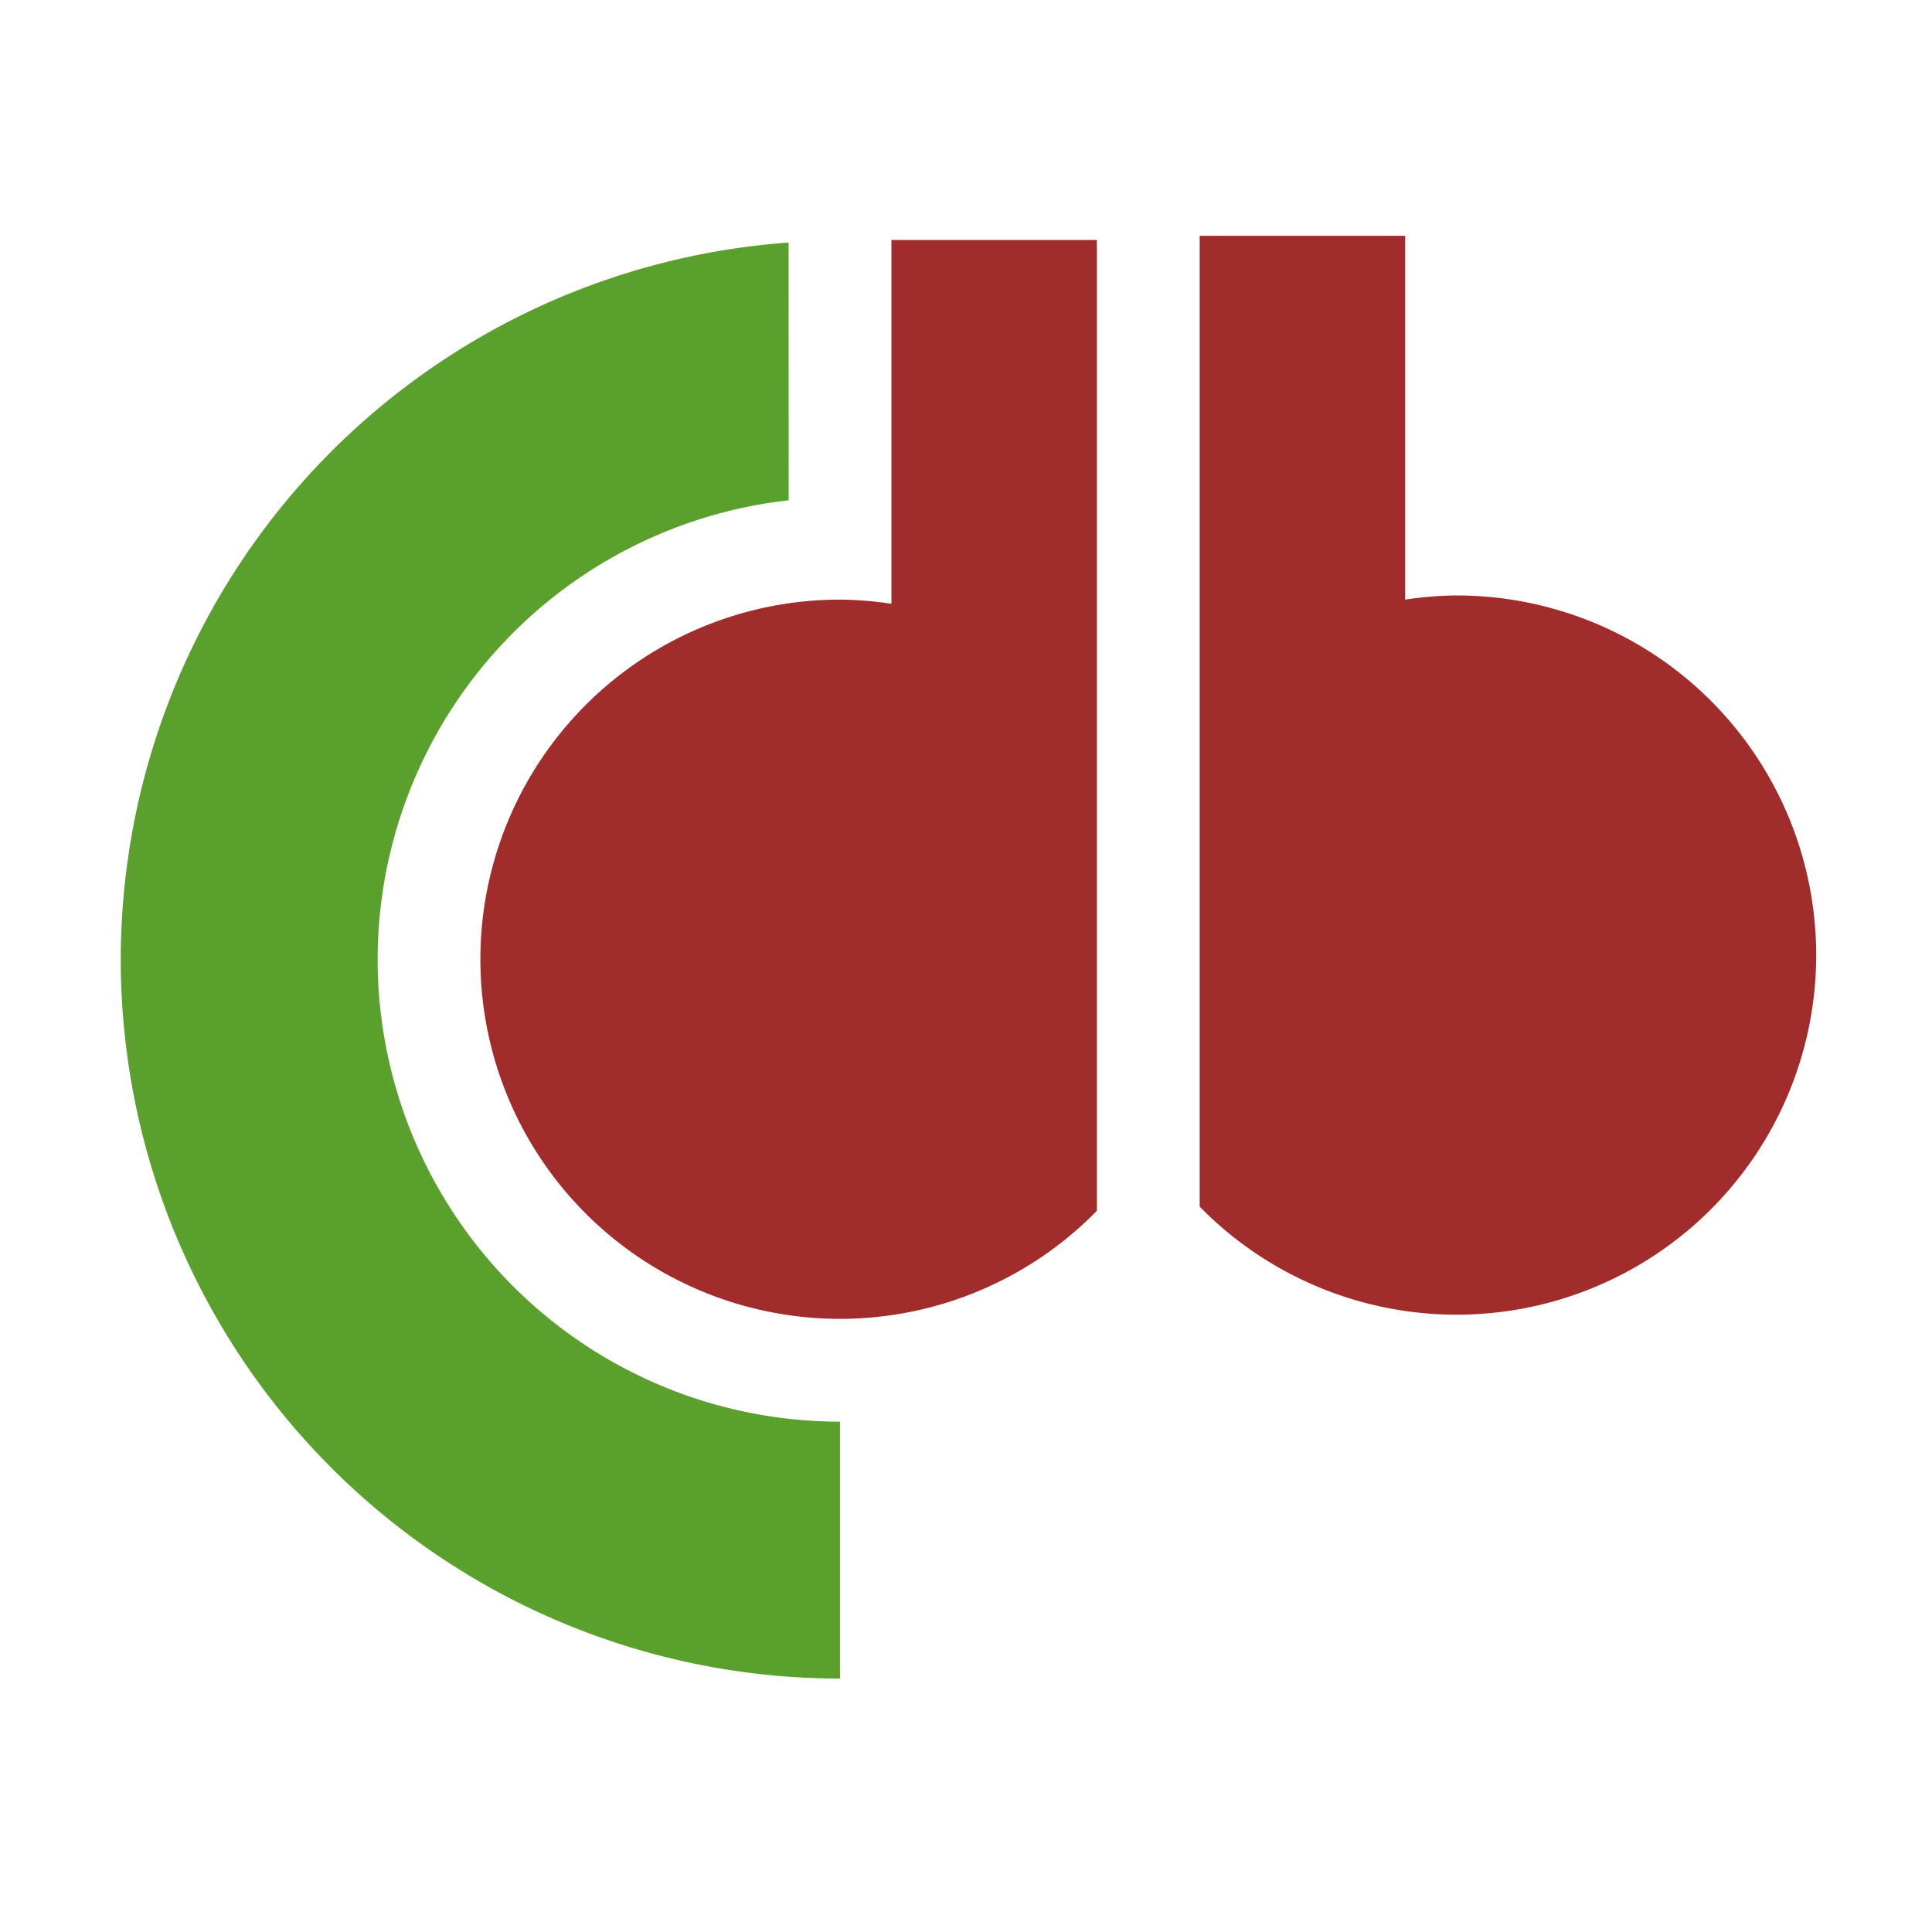 <?xml version="1.0" encoding="UTF-8" standalone="no"?>
<!-- Created with Inkscape (http://www.inkscape.org/) -->

<svg
   xmlns:dc="http://purl.org/dc/elements/1.1/"
   xmlns:cc="http://creativecommons.org/ns#"
   xmlns:rdf="http://www.w3.org/1999/02/22-rdf-syntax-ns#"
   xmlns:svg="http://www.w3.org/2000/svg"
   xmlns="http://www.w3.org/2000/svg"
   xmlns:sodipodi="http://sodipodi.sourceforge.net/DTD/sodipodi-0.dtd"
   xmlns:inkscape="http://www.inkscape.org/namespaces/inkscape"
   width="128"
   height="128"
   viewBox="0 0 33.867 33.867"
   version="1.1"
   id="svg8"
   inkscape:version="0.92.4 (5da689c313, 2019-01-14)"
   sodipodi:docname="favicon.svg">
  <defs
     id="defs2" />
  <sodipodi:namedview
     id="base"
     pagecolor="#ffffff"
     bordercolor="#666666"
     borderopacity="1.0"
     inkscape:pageopacity="0.0"
     inkscape:pageshadow="2"
     inkscape:zoom="7.9195959"
     inkscape:cx="41.348492"
     inkscape:cy="58.705196"
     inkscape:document-units="mm"
     inkscape:current-layer="layer1"
     showgrid="true"
     units="px"
     inkscape:window-width="3840"
     inkscape:window-height="2047"
     inkscape:window-x="0"
     inkscape:window-y="0"
     inkscape:window-maximized="1">
    <inkscape:grid
       type="xygrid"
       id="grid815"
       spacingx="1.058"
       spacingy="1.058"
       empspacing="4" />
  </sodipodi:namedview>
  <g
     inkscape:label="Layer 1"
     inkscape:groupmode="layer"
     id="layer1"
     transform="translate(0,-263.133)">
    <path
       style="opacity:1;fill:#5aa02c;fill-opacity:1;fill-rule:nonzero;stroke:none;stroke-width:0.141;stroke-linecap:round;stroke-linejoin:round;stroke-miterlimit:4;stroke-dasharray:none;stroke-opacity:1"
       d="M 13.824,267.385 A 12.608,12.608 0 0 0 2.117,279.948 12.608,12.608 0 0 0 14.725,292.557 v -4.503 a 8.105,8.105 0 0 1 -8.105,-8.105 8.105,8.105 0 0 1 7.205,-8.046 z"
       id="path817"
       inkscape:connector-curvature="0" />
    <path
       style="opacity:1;fill:#a02c2c;fill-opacity:1;fill-rule:nonzero;stroke:none;stroke-width:0.141;stroke-linecap:round;stroke-linejoin:round;stroke-miterlimit:4;stroke-dasharray:none;stroke-opacity:1"
       d="m 15.626,267.34 v 6.377 a 6.304,6.304 0 0 0 -0.901,-0.073 6.304,6.304 0 0 0 -6.304,6.304 6.304,6.304 0 0 0 6.304,6.304 6.304,6.304 0 0 0 4.503,-1.894 v -8.82 -0.993 -7.205 z"
       id="path821"
       inkscape:connector-curvature="0" />
    <path
       id="path836"
       d="m 24.632,267.267 v 6.377 a 6.304,6.304 0 0 1 0.901,-0.073 6.304,6.304 0 0 1 6.304,6.304 6.304,6.304 0 0 1 -6.304,6.304 6.304,6.304 0 0 1 -4.503,-1.894 v -8.82 -0.993 -7.205 z"
       style="opacity:1;fill:#a02c2c;fill-opacity:1;fill-rule:nonzero;stroke:none;stroke-width:0.141;stroke-linecap:round;stroke-linejoin:round;stroke-miterlimit:4;stroke-dasharray:none;stroke-opacity:1"
       inkscape:connector-curvature="0" />
  </g>
</svg>
